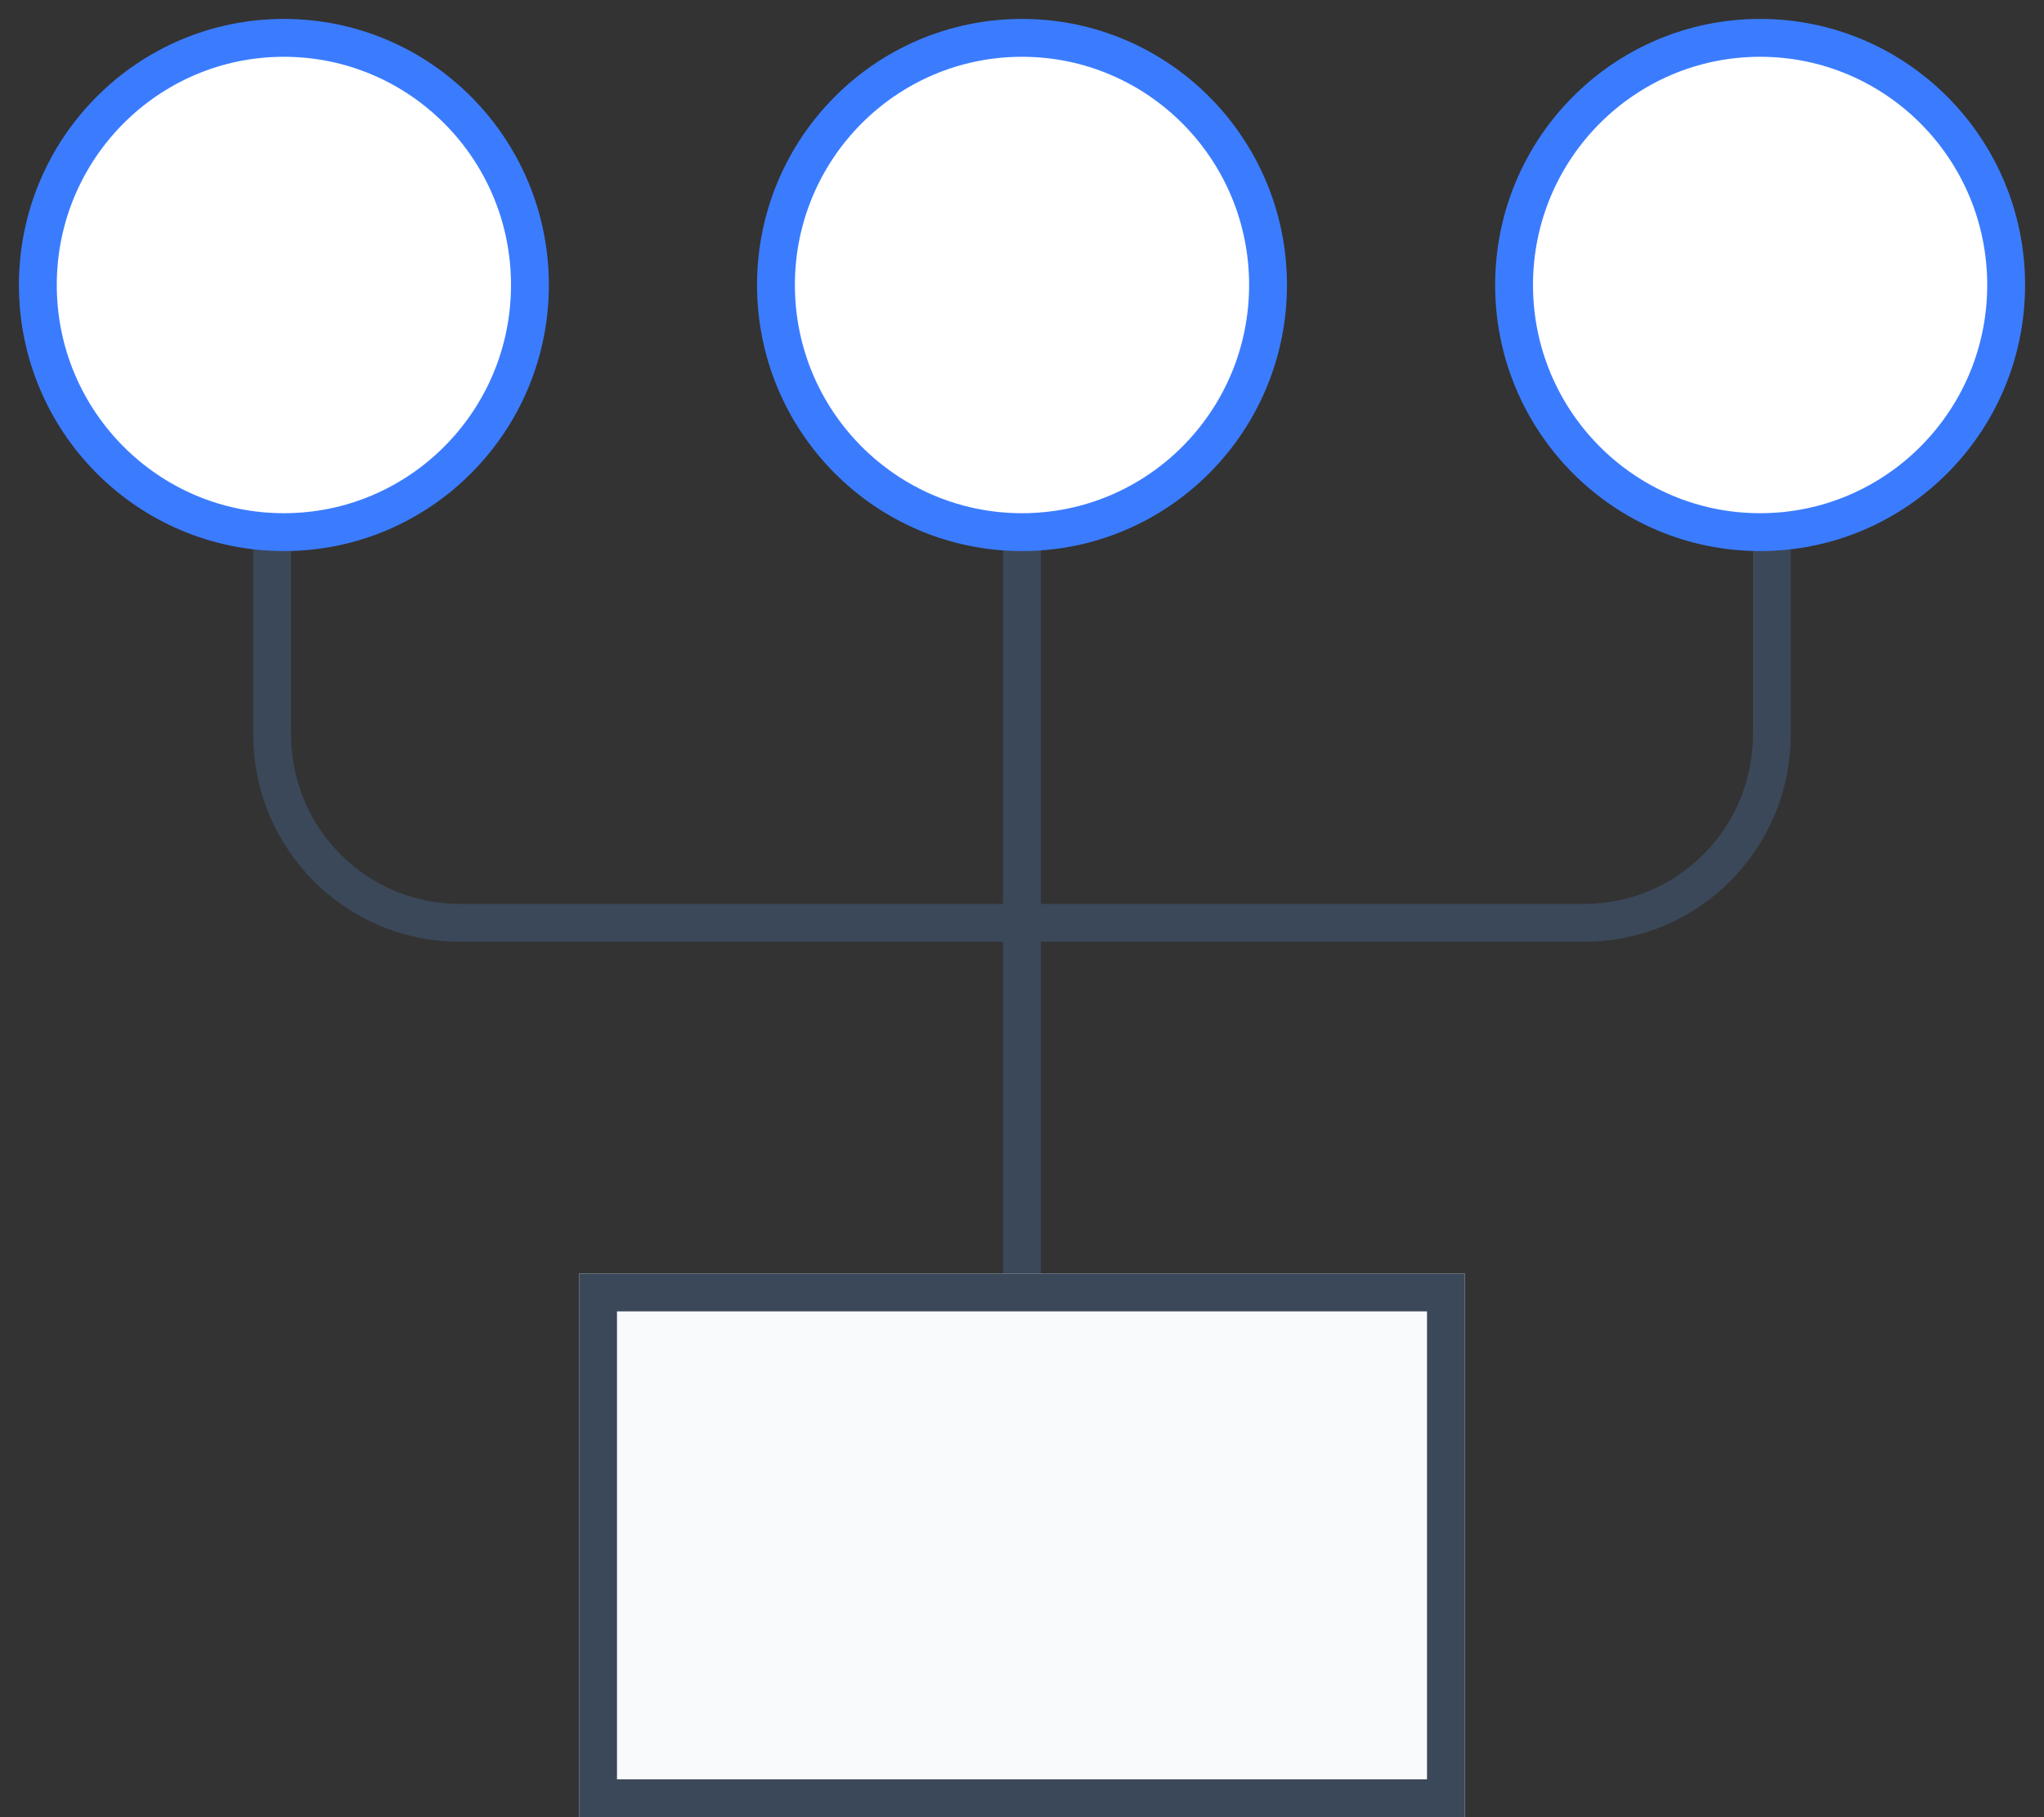 <?xml version="1.0" encoding="UTF-8"?>
<svg width="54px" height="48px" viewBox="0 0 54 48" version="1.1" xmlns="http://www.w3.org/2000/svg" xmlns:xlink="http://www.w3.org/1999/xlink">
    <rect x="0" y="0" width="54" height="48" fill="#333333" stroke="none"/>
    <!-- Generator: Sketch 46.2 (44496) - http://www.bohemiancoding.com/sketch -->
    <title>Icon</title>
    <desc>Created with Sketch.</desc>
    <defs>
        <rect id="path-1" x="14.3" y="32.639" width="23.4" height="14.361"></rect>
    </defs>
    <g id="Page-1" stroke="none" stroke-width="1" fill="none" fill-rule="evenodd">
        <g id="Profile-Creation" transform="translate(-238, -454)">
            <g id="Slide-Device" transform="translate(36, 421)">
                <g id="Icon" transform="translate(203, 34)">
                    <path d="M26,13.429 L26,38.296" id="Stroke-9" stroke="#3B4859" stroke-linecap="round" stroke-linejoin="round"></path>
                    <path d="M45.81,13.429 L45.81,18.402 C45.81,21.15 43.593,23.376 40.857,23.376 L11.143,23.376 C8.407,23.376 6.19,21.15 6.19,18.402 L6.19,13.429" id="Stroke-11" stroke="#3B4859" stroke-linecap="round" stroke-linejoin="round"></path>
                    <g id="Rectangle-20">
                        <use fill="#F9FAFC" fill-rule="evenodd" xlink:href="#path-1"></use>
                        <rect stroke="#3B4859" stroke-width="1" x="14.8" y="33.139" width="22.4" height="13.361"></rect>
                    </g>
                    <ellipse id="Oval-4" stroke="#3B7CFF" fill="#FFFFFF" cx="6.5" cy="6.528" rx="6.5" ry="6.528"></ellipse>
                    <ellipse id="Oval-4" stroke="#3B7CFF" fill="#FFFFFF" cx="26" cy="6.528" rx="6.5" ry="6.528"></ellipse>
                    <ellipse id="Oval-4" stroke="#3B7CFF" fill="#FFFFFF" cx="45.5" cy="6.528" rx="6.5" ry="6.528"></ellipse>
                </g>
            </g>
        </g>
    </g>
</svg>